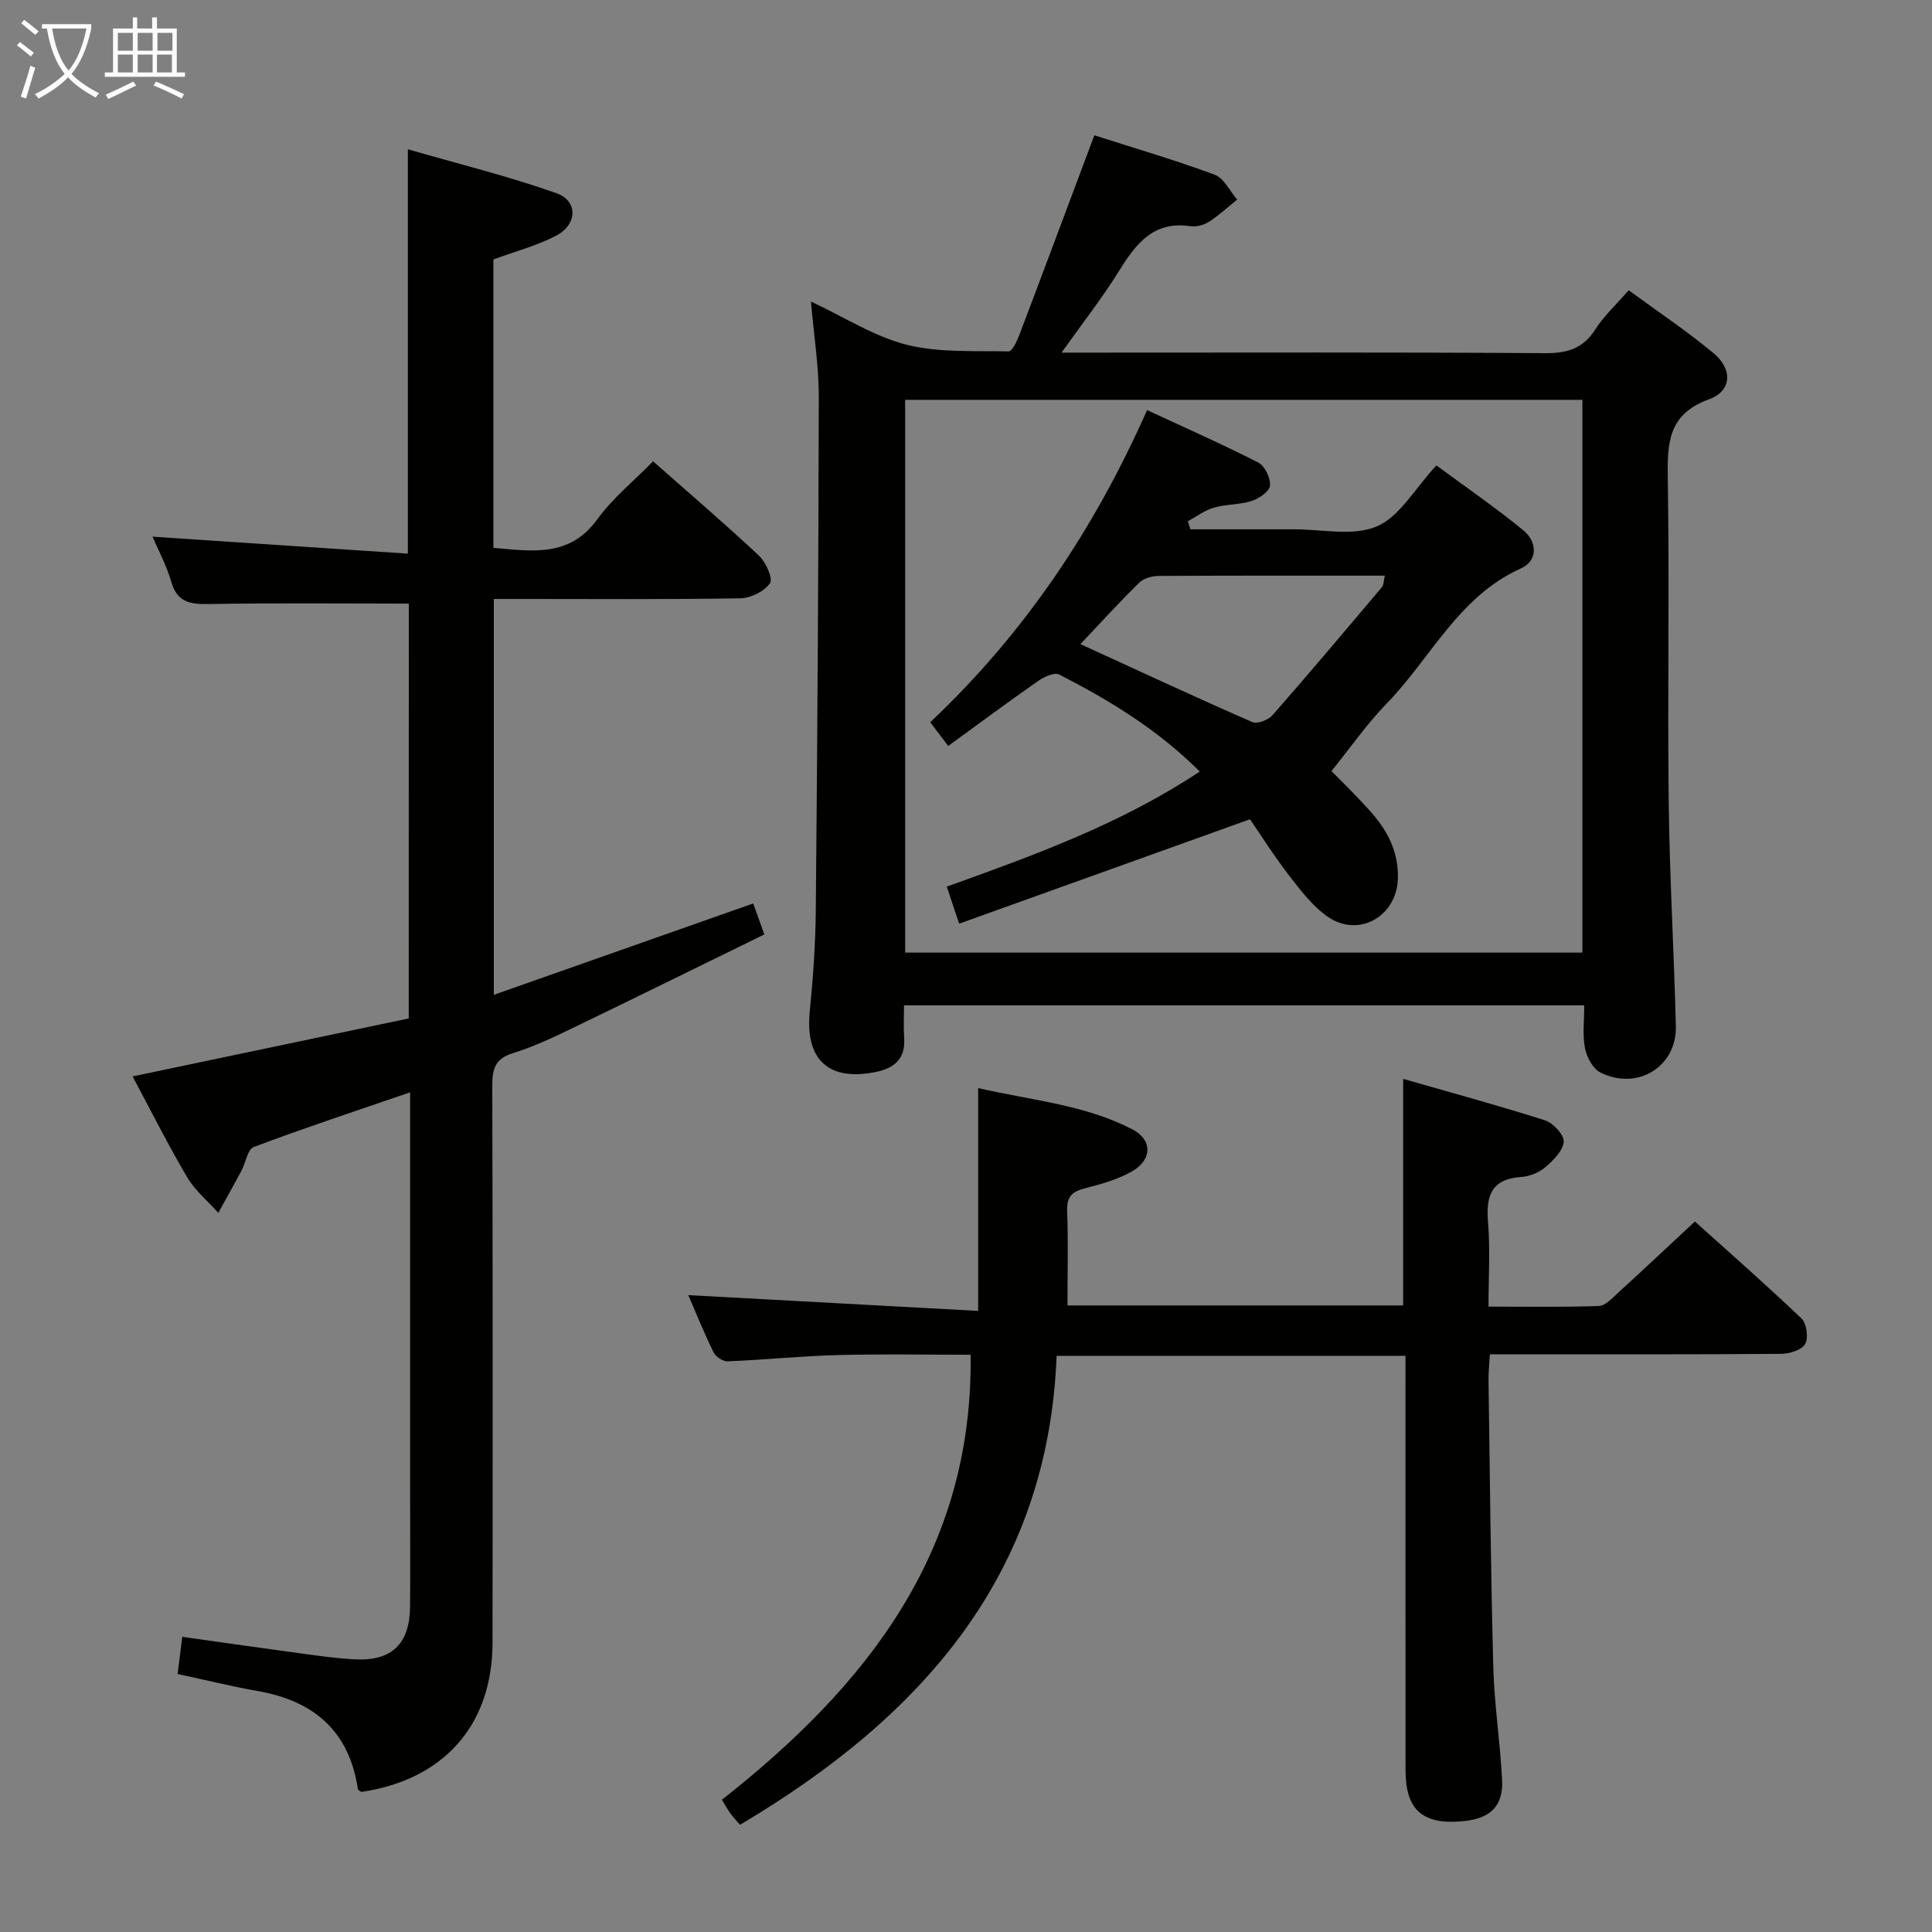 <svg enable-background="new 0 0 400 400" viewBox="0 0 400 400" xmlns="http://www.w3.org/2000/svg"><rect x="0" y="0" width="400" height="400" fill="#808080" stroke="none"/><g fill="#010100"><path d="m84.64 124.97c-14.08 0-27.71-.15-41.33.09-3.89.07-6.62-.3-7.86-4.62-.98-3.42-2.72-6.62-3.87-9.33 17.59 1.17 35.07 2.34 52.86 3.52 0-28.24 0-55.27 0-83.72 10.4 3 20.76 5.55 30.77 9.09 4.49 1.59 4.35 6.48-.04 8.78-4.04 2.11-8.56 3.29-13.02 4.94v59.71c7.99.66 15.72 2.07 21.52-5.92 3.17-4.38 7.53-7.9 11.54-12 7.54 6.66 14.87 12.92 21.89 19.5 1.44 1.35 2.98 4.72 2.32 5.72-1.13 1.69-3.96 3.1-6.1 3.14-15.16.26-30.32.14-45.48.14-1.79 0-3.57 0-5.6 0v81.96c18.05-6.36 35.65-12.56 53.7-18.92.6 1.66 1.25 3.47 2.31 6.41-13.36 6.54-26.72 13.13-40.13 19.6-3.89 1.88-7.85 3.72-11.96 5-3.6 1.12-4.25 3.21-4.24 6.62.1 38.49.1 76.97.05 115.46-.02 17.01-10.09 28.36-27.17 30.86-.25-.2-.68-.38-.71-.62-1.8-12.03-9.16-18.25-20.78-20.28-5.37-.94-10.68-2.26-16.54-3.52.3-2.41.6-4.79.97-7.69 8.51 1.19 16.66 2.37 24.82 3.47 3.62.49 7.24 1 10.88 1.19 7.71.39 11.4-3.19 11.46-11 .06-7.83.01-15.66.01-23.49 0-25.66 0-51.31 0-76.97 0-1.8 0-3.6 0-5.94-11.16 3.84-21.85 7.37-32.37 11.32-1.29.48-1.67 3.27-2.56 4.94-1.56 2.92-3.18 5.8-4.78 8.7-2.18-2.45-4.83-4.62-6.46-7.39-4.02-6.82-7.56-13.9-11.29-20.86 19.43-4.08 38.21-8.02 57.17-12 .02-29.09.02-57.66.02-85.89z"/><path d="m328 208.14c-47.14 0-93.58 0-140.83 0 0 2.34-.12 4.6.03 6.84.27 4.13-1.95 6.12-5.65 6.91-9.95 2.12-14.89-2.45-13.9-12.45.68-6.95 1.19-13.94 1.25-20.91.33-35.46.56-70.93.62-106.39.01-6.26-1-12.51-1.62-19.71 6.99 3.27 13.11 7.25 19.8 8.94 6.74 1.7 14.06 1.23 21.13 1.38.73.02 1.73-2.15 2.23-3.45 5.12-13.49 10.16-27.01 15.51-41.29 8.35 2.68 16.74 5.13 24.91 8.16 1.93.71 3.13 3.38 4.67 5.15-1.94 1.56-3.78 3.27-5.86 4.61-1.05.67-2.6 1.08-3.82.9-7.61-1.13-11.25 3.57-14.74 9.2-3.46 5.59-7.56 10.8-11.95 16.98h6.12c31.32 0 62.63-.1 93.95.11 4.59.03 7.89-.91 10.44-4.92 1.76-2.76 4.26-5.05 6.91-8.11 5.96 4.38 12.02 8.41 17.58 13.04 4.01 3.33 3.78 7.83-.94 9.54-8.52 3.08-8.66 9.09-8.54 16.49.35 22.32-.07 44.64.19 66.96.18 15.45 1.1 30.9 1.48 46.35.21 8.39-8 13.44-15.66 9.56-1.54-.78-2.79-3.15-3.15-5-.55-2.71-.16-5.6-.16-8.89zm-.38-10.91c0-38.37 0-76.41 0-114.45-46.93 0-93.48 0-140.22 0v114.45z"/><path d="m200.95 280.49c-8.91 0-18.18-.19-27.43.06-7.63.2-15.25.99-22.88 1.3-.97.04-2.47-.96-2.91-1.87-2.02-4.13-3.74-8.41-5.23-11.84 19.74 1.07 39.54 2.15 60.02 3.27 0-15.98 0-30.56 0-46.13 11.27 2.57 22.17 3.47 31.95 8.55 4.12 2.14 4.11 6.22.03 8.61-2.94 1.72-6.4 2.7-9.74 3.55-2.64.67-3.93 1.59-3.82 4.62.24 6.44.07 12.89.07 19.67h69.5c0-15.4 0-30.62 0-46.91 9.86 2.83 19.68 5.49 29.36 8.58 1.69.54 3.98 3.01 3.88 4.42-.14 1.87-2.14 3.86-3.79 5.27-1.31 1.12-3.27 1.93-5 2.04-6.2.42-7.34 3.9-6.88 9.37.47 5.59.1 11.24.1 17.47 7.94 0 15.39.14 22.84-.13 1.36-.05 2.77-1.62 3.96-2.71 5.16-4.7 10.24-9.49 15.93-14.78 6.93 6.23 14.65 13 22.07 20.08 1.08 1.03 1.48 4.05.75 5.31-.73 1.25-3.28 2-5.04 2.01-18 .14-35.99.09-53.99.09-1.96 0-3.92 0-6.24 0-.12 2.15-.3 3.75-.28 5.36.29 19.81.46 39.61.99 59.41.21 7.79 1.43 15.55 1.82 23.35.27 5.32-2.34 7.9-7.64 8.5-7.15.81-10.92-1.19-12.01-6.58-.36-1.77-.34-3.64-.34-5.46-.02-26.16-.01-52.32-.01-78.49 0-1.82 0-3.63 0-5.77-23.93 0-47.53 0-72.23 0-1.75 45.51-28.15 74.91-65.54 97.09-.56-.64-1.32-1.44-1.98-2.33-.58-.78-1.03-1.65-1.77-2.85 29.8-23.48 52.04-51.2 51.48-92.13z"/><path d="m196.02 183.57c18.25-6.56 36.04-12.99 52.38-23.83-8.67-8.65-18.64-14.74-29.11-20.08-.97-.5-3.06.42-4.24 1.25-6.23 4.35-12.34 8.89-18.73 13.53-1.44-1.89-2.51-3.31-3.73-4.91 19.48-18.36 33.95-39.92 44.9-64.62 7.86 3.65 15.56 7.04 23.03 10.86 1.35.69 2.56 3.22 2.42 4.77-.11 1.2-2.27 2.69-3.8 3.18-2.49.8-5.29.65-7.81 1.38-1.91.55-3.61 1.85-5.4 2.82.18.56.35 1.11.53 1.67h15.77c1.83 0 3.67.01 5.5 0 5.83-.04 12.33 1.5 17.29-.59 4.73-1.99 7.85-7.78 12.37-12.64 5.88 4.34 12.12 8.63 17.96 13.4 2.92 2.38 3.14 6.3-.46 7.92-12.91 5.8-18.62 18.54-27.75 27.93-4.16 4.28-7.61 9.26-11.47 14.03 1.74 1.79 5.07 4.99 8.13 8.43 3.5 3.94 5.83 8.42 5.61 13.97-.31 7.73-8.14 12.19-14.53 7.75-3.17-2.21-5.67-5.53-8.08-8.65-3.12-4.04-5.84-8.38-8-11.52-20.48 7.35-40.1 14.4-60.22 21.62-1.11-3.36-1.81-5.45-2.56-7.67zm27.67-50.21c12.04 5.51 23.75 10.96 35.59 16.14 1.02.45 3.3-.43 4.17-1.42 7.66-8.73 15.15-17.62 22.64-26.5.43-.51.38-1.41.62-2.4-15.89 0-31.38-.03-46.86.06-1.35.01-3.07.49-3.99 1.4-4.15 4.07-8.06 8.38-12.17 12.72z"/></g><path d="m6.4 11.7c-1-.8-1.9-1.6-2.9-2.3l.6-.7c.9.7 1.9 1.4 2.9 2.2zm-2.1 8.3c.7-2.1 1.4-4.2 2-6.4.2.1.6.3 1 .4-.7 2.3-1.3 4.4-1.9 6.4zm3-12.8c-1.1-.9-2.1-1.7-2.9-2.4l.6-.7c1 .8 2 1.5 3 2.4zm1.4-1.3v-.9h10.2v.9c-.9 4.2-2.3 7.3-4.1 9.4 1.3 1.4 3.2 2.7 5.7 4-.2.2-.4.5-.7.9-2.5-1.4-4.4-2.7-5.7-4.2-1.4 1.5-3.5 3-6.1 4.4 0 0 0 0-.1-.1-.3-.4-.5-.7-.7-.8 2.7-1.3 4.7-2.8 6.2-4.2-1.8-2.2-3-5.3-3.7-9.4zm9.2 0h-7.1c.6 3.8 1.7 6.7 3.4 8.7 1.7-2 2.9-4.8 3.7-8.7z" fill="#fafbfa"/><path d="m31.6 3.6h.9v2.3h4.1v9.1h1.7v.9h-16.6v-.9h1.7v-9.1h4.1v-2.3h.9v2.3h3.1v-2.3zm-4 13.3.6.8c-1.9.9-3.8 1.9-5.8 2.8-.2-.3-.3-.6-.5-.9 2-.9 3.9-1.8 5.7-2.7zm-3.2-10.1v3.7h3.1v-3.7zm0 4.5v3.7h3.1v-3.7zm4.1-4.5v3.7h3.1v-3.7zm0 4.5v3.7h3.1v-3.7zm9.1 9.1c-2.1-1.1-4.1-2-5.8-2.7l.5-.8c2.2.9 4.1 1.8 5.8 2.6zm-1.9-13.6h-3.1v3.7h3.1zm-3.2 4.5v3.7h3.1v-3.7z" fill="#fafbfa"/></svg>
